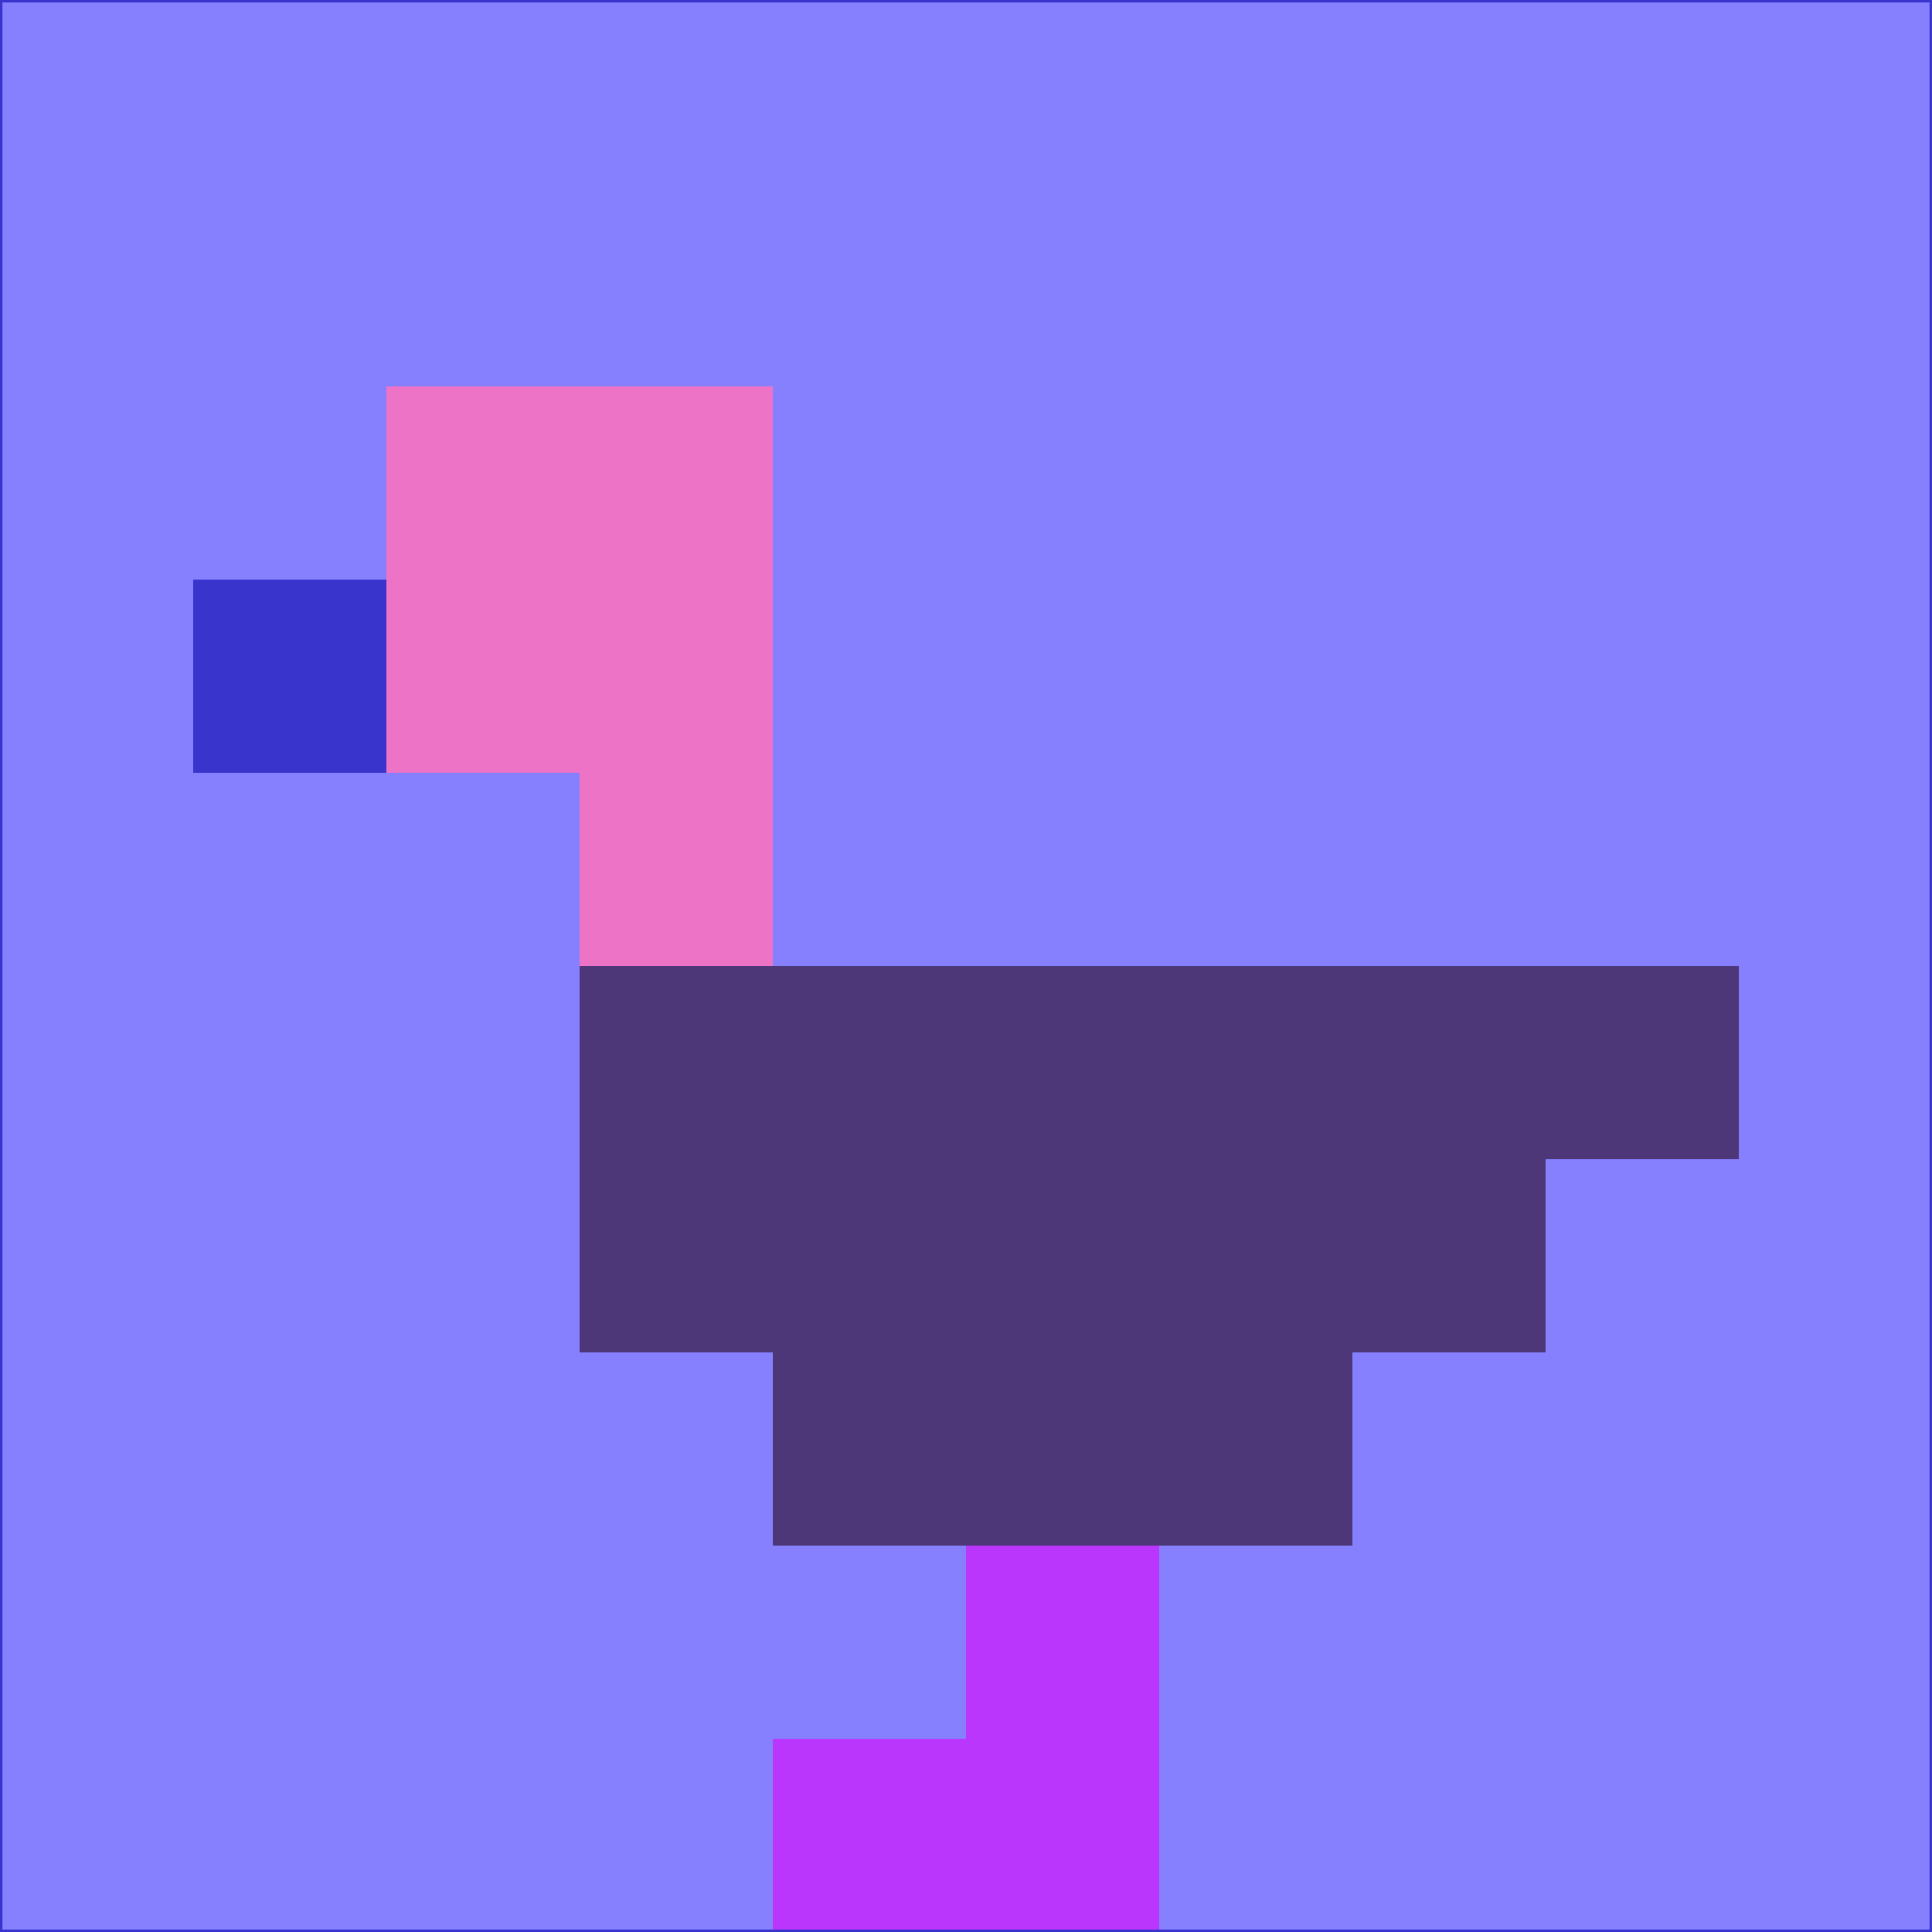 <svg xmlns="http://www.w3.org/2000/svg" version="1.1" width="785" height="785">
  <title>'goose-pfp-694263' by Dmitri Cherniak (Cyberpunk Edition)</title>
  <desc>
    seed=803197
    backgroundColor=#8680ff
    padding=20
    innerPadding=0
    timeout=500
    dimension=1
    border=false
    Save=function(){return n.handleSave()}
    frame=12

    Rendered at 2024-09-15T22:37:00.446Z
    Generated in 1ms
    Modified for Cyberpunk theme with new color scheme
  </desc>
  <defs/>
  <rect width="100%" height="100%" fill="#8680ff"/>
  <g>
    <g id="0-0">
      <rect x="0" y="0" height="785" width="785" fill="#8680ff"/>
      <g>
        <!-- Neon blue -->
        <rect id="0-0-2-2-2-2" x="157" y="157" width="157" height="157" fill="#ed73c7"/>
        <rect id="0-0-3-2-1-4" x="235.5" y="157" width="78.5" height="314" fill="#ed73c7"/>
        <!-- Electric purple -->
        <rect id="0-0-4-5-5-1" x="314" y="392.5" width="392.5" height="78.5" fill="#4d3778"/>
        <rect id="0-0-3-5-5-2" x="235.5" y="392.5" width="392.5" height="157" fill="#4d3778"/>
        <rect id="0-0-4-5-3-3" x="314" y="392.5" width="235.5" height="235.5" fill="#4d3778"/>
        <!-- Neon pink -->
        <rect id="0-0-1-3-1-1" x="78.5" y="235.5" width="78.5" height="78.5" fill="#3935cc"/>
        <!-- Cyber yellow -->
        <rect id="0-0-5-8-1-2" x="392.5" y="628" width="78.5" height="157" fill="#ba36fc"/>
        <rect id="0-0-4-9-2-1" x="314" y="706.5" width="157" height="78.5" fill="#ba36fc"/>
      </g>
      <rect x="0" y="0" stroke="#3935cc" stroke-width="2" height="785" width="785" fill="none"/>
    </g>
  </g>
  <script xmlns=""/>
</svg>